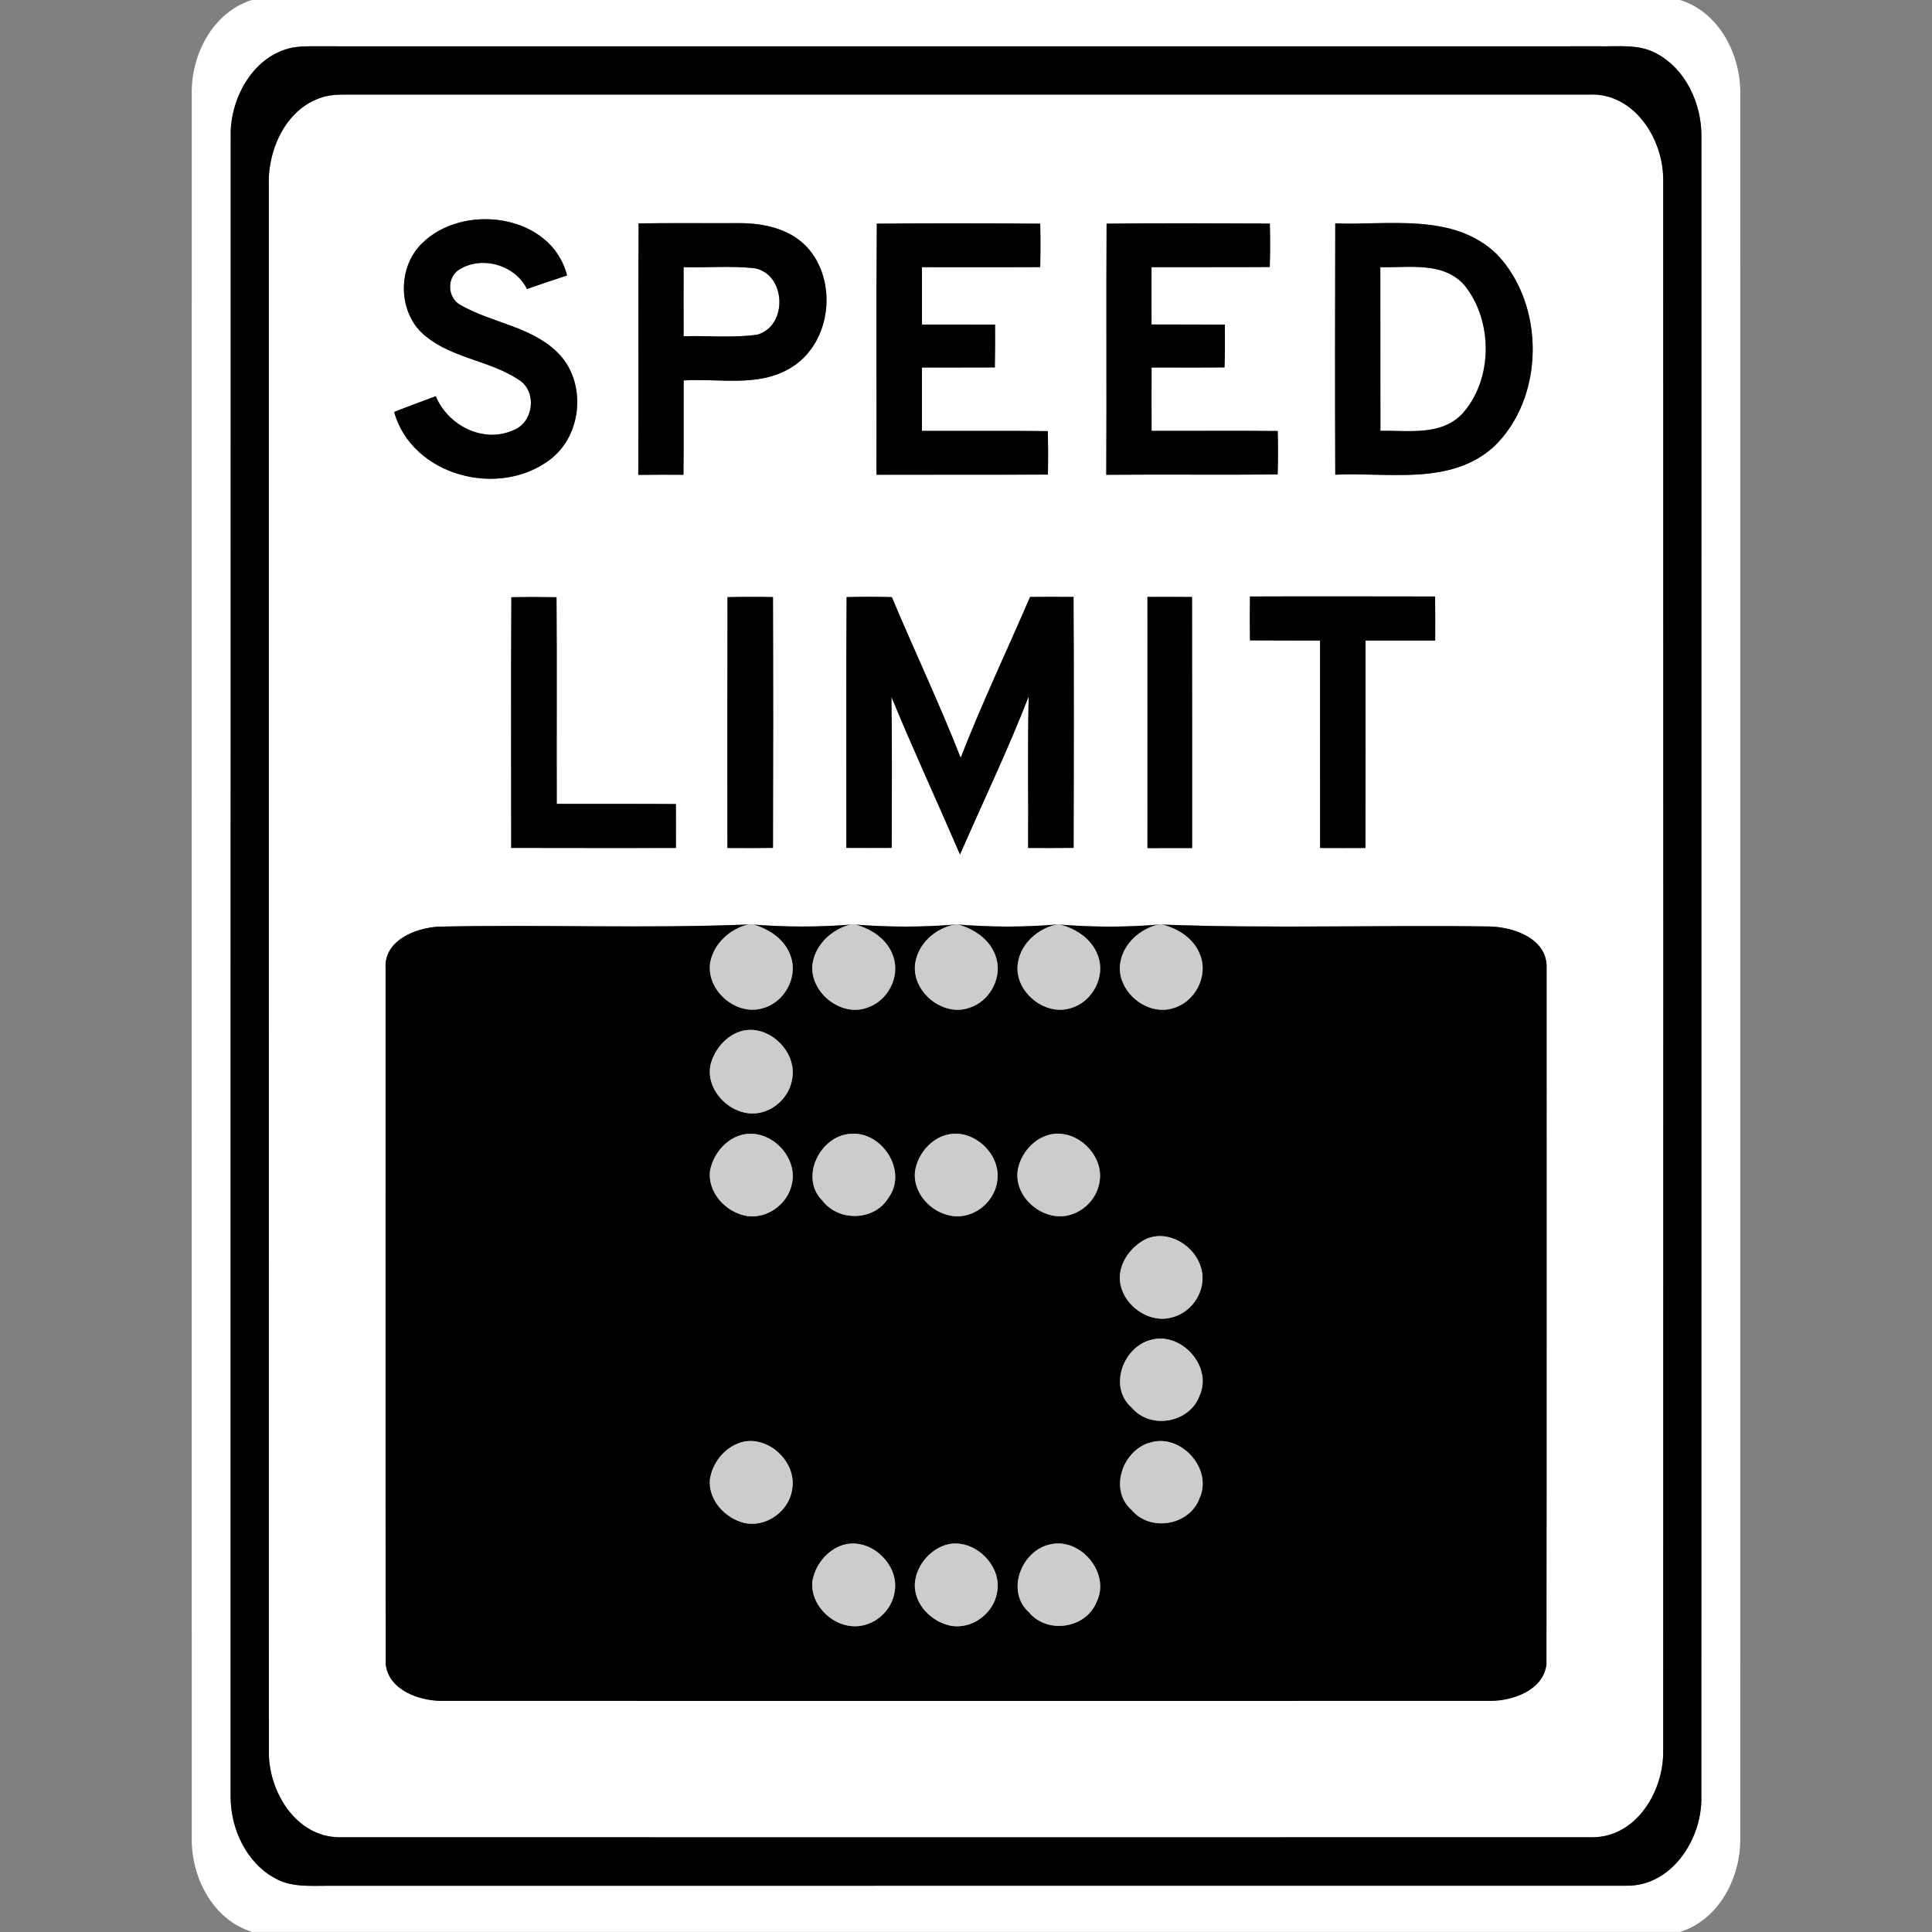 <!-- Generated by IcoMoon.io -->
<svg version="1.1" xmlns="http://www.w3.org/2000/svg" width="24" height="24" viewBox="0 0 24 24">
<rect x="0" y="0" width="24" height="24" fill="#808080" stroke="none"/>
<title>regulatory--maximum-speed-limit-led-5--g2</title>
<path fill="#fff" d="M3.127 0h17.743c0.489 0.152 0.757 0.683 0.748 1.171 0.001 7.219 0.001 14.438 0 21.657 0.009 0.488-0.259 1.017-0.747 1.171h-17.74c-0.49-0.152-0.758-0.683-0.749-1.171-0.001-7.219-0.001-14.438 0-21.657-0.010-0.488 0.258-1.016 0.745-1.171M3.629 0.592c-0.47 0.097-0.75 0.592-0.764 1.045-0.002 6.893 0 13.786-0.001 20.679-0 0.402 0.195 0.827 0.56 1.021 0.2 0.11 0.435 0.087 0.654 0.089 5.376-0.001 10.752 0 16.127-0.001 0.55 0.007 0.921-0.555 0.929-1.061 0.003-6.893 0-13.786 0.001-20.679-0-0.402-0.195-0.828-0.561-1.022-0.214-0.117-0.466-0.084-0.7-0.088-5.345 0-10.689 0.001-16.034 0-0.071 0.001-0.143 0.004-0.212 0.017z"></path>
<path fill="#fff" d="M4.049 1.196c0.070-0.017 0.143-0.019 0.214-0.021 5.158 0 10.316 0 15.474 0 0.564-0.028 0.932 0.559 0.923 1.071 0.002 6.503 0.002 13.005 0 19.508 0.006 0.495-0.331 1.065-0.874 1.069-5.19 0.001-10.381 0.001-15.572 0-0.543-0.004-0.881-0.574-0.875-1.069-0.002-6.487 0-12.974-0.001-19.46-0.012-0.458 0.233-0.982 0.71-1.098M5.234 3.031c-0.306 0.306-0.289 0.879 0.057 1.148 0.335 0.273 0.793 0.301 1.148 0.535 0.238 0.141 0.193 0.534-0.062 0.63-0.374 0.168-0.812-0.058-0.964-0.422-0.172 0.066-0.346 0.127-0.517 0.196 0.225 0.797 1.305 1.074 1.938 0.59 0.406-0.306 0.456-0.978 0.088-1.333-0.33-0.322-0.814-0.363-1.2-0.585-0.162-0.087-0.177-0.336-0.022-0.438 0.282-0.181 0.698-0.064 0.847 0.238 0.165-0.058 0.331-0.113 0.498-0.168-0.194-0.767-1.297-0.913-1.81-0.391M7.933 2.775c-0.007 1.042 0.002 2.083-0.004 3.124 0.187-0.003 0.374-0.002 0.561-0.001 0.005-0.391 0-0.782 0.003-1.172 0.442-0.028 0.93 0.089 1.33-0.157 0.506-0.303 0.593-1.082 0.195-1.507-0.212-0.221-0.532-0.291-0.829-0.29-0.419 0.001-0.837-0.003-1.256 0.003M10.892 2.778c-0.008 1.040-0.001 2.080-0.004 3.12 0.71-0.002 1.42 0.001 2.13-0.002 0.003-0.18 0.003-0.36-0.001-0.54-0.521-0.006-1.043-0-1.564-0.003-0-0.262-0.001-0.525 0-0.787 0.302-0 0.603 0.001 0.905-0.001 0.005-0.178 0.005-0.355 0.003-0.532-0.303-0.002-0.606 0-0.908-0.001 0-0.237 0-0.475 0-0.712 0.489-0.001 0.979 0.002 1.469-0.001 0.003-0.18 0.004-0.36-0-0.54-0.677-0.004-1.353-0.005-2.030 0M13.745 2.778c-0.006 1.040 0.002 2.080-0.004 3.12 0.71-0.006 1.419 0.002 2.129-0.004 0.007-0.18 0.006-0.36 0.001-0.54-0.523-0.005-1.045 0-1.567-0.002-0.001-0.262-0.001-0.525 0-0.787 0.302-0 0.604 0.001 0.906-0.001 0.006-0.177 0.006-0.355 0.004-0.532-0.304-0.002-0.607-0-0.911-0.001 0-0.237-0-0.474 0-0.712 0.49-0.002 0.979 0.002 1.469-0.002 0.006-0.18 0.006-0.36 0.001-0.54-0.676-0.002-1.353-0.005-2.030 0.001M16.587 2.775c-0.002 1.041-0.004 2.082 0 3.122 0.655-0.032 1.416 0.137 1.957-0.336 0.648-0.603 0.658-1.772 0.048-2.405-0.536-0.517-1.333-0.356-2.005-0.381M6.353 7.419c-0.006 1.038-0.002 2.076-0.002 3.114 0.682 0.002 1.364 0.001 2.046 0.001 0.001-0.182 0.001-0.364-0-0.546-0.494-0.004-0.987 0-1.48-0.002-0.003-0.855 0.003-1.711-0.003-2.567-0.187-0.003-0.373-0.003-0.56 0M9.038 7.418c-0.003 1.039-0.001 2.078-0.001 3.116 0.188 0.001 0.377 0.001 0.566-0.001 0.003-1.039 0.003-2.077-0-3.116-0.188-0.004-0.376-0.004-0.564 0.001M10.516 7.417c-0.007 1.039-0.002 2.078-0.003 3.117 0.188 0.001 0.375 0.001 0.563 0 0.001-0.625 0.006-1.251-0.003-1.875 0.271 0.658 0.57 1.303 0.852 1.957 0.285-0.653 0.595-1.297 0.853-1.963-0.015 0.627-0.003 1.254-0.007 1.882 0.188 0.001 0.376 0.001 0.565-0.001 0.003-1.039 0.005-2.078-0.001-3.117-0.18-0.002-0.36-0.002-0.54 0-0.286 0.666-0.598 1.322-0.862 1.998-0.263-0.674-0.575-1.328-0.855-1.996-0.188-0.006-0.375-0.005-0.563-0M14.254 7.415c0 1.041 0.001 2.081-0 3.121 0.185-0.002 0.37-0.001 0.555-0.001-0.001-1.040 0.001-2.079-0.001-3.119-0.184-0.002-0.369-0.002-0.554-0.001M15.528 7.41c-0.003 0.182-0.003 0.363-0 0.545 0.291 0.003 0.581 0 0.871 0.002 0.001 0.859-0 1.718 0.001 2.577 0.188 0.001 0.375 0.001 0.563-0 0.003-0.859 0-1.718 0.001-2.577 0.288-0.001 0.577 0 0.865-0 0.001-0.182 0.001-0.365-0.001-0.547-0.766-0.001-1.533-0.003-2.299 0M4.789 11.996c0.001 2.892-0.002 5.784 0.001 8.677 0.037 0.318 0.41 0.453 0.69 0.454 4.346 0.001 8.693 0.001 13.039 0 0.28-0.001 0.653-0.136 0.69-0.454 0.004-2.892 0.001-5.784 0.002-8.677-0.009-0.341-0.405-0.477-0.693-0.488-1.362-0.021-2.726 0.027-4.087-0.024h-0.033c-0.409 0.035-0.824 0.034-1.233 0.001l-0.033-0.001c-0.409 0.036-0.824 0.034-1.233 0.001l-0.033-0c-0.412 0.034-0.829 0.033-1.24 0.001-0.016 0-0.047 0-0.063 0-0.399 0.032-0.804 0.031-1.203 0-0.016 0-0.048-0-0.063-0.001-1.284 0.052-2.572-0.001-3.857 0.027-0.276 0.019-0.645 0.161-0.652 0.485z"></path>
<path fill="#fff" d="M8.492 3.319c0.293 0.008 0.59-0.019 0.882 0.013 0.393 0.074 0.416 0.718 0.034 0.825-0.302 0.044-0.611 0.009-0.916 0.020-0.001-0.286-0.001-0.572 0-0.858z"></path>
<path fill="#fff" d="M17.147 3.318c0.357 0.010 0.79-0.075 1.052 0.233 0.348 0.442 0.347 1.161-0.031 1.585-0.264 0.282-0.675 0.208-1.020 0.215-0.001-0.678 0-1.356-0.001-2.034z"></path>
<path fill="#000" d="M3.629 0.592c0.070-0.013 0.141-0.016 0.212-0.017 5.345 0.001 10.689 0 16.034 0 0.234 0.004 0.486-0.029 0.7 0.088 0.366 0.194 0.56 0.62 0.561 1.022-0.001 6.893 0.001 13.786-0.001 20.679-0.008 0.506-0.379 1.067-0.929 1.061-5.376 0.001-10.751 0-16.127 0.001-0.219-0.001-0.454 0.021-0.654-0.089-0.365-0.194-0.561-0.619-0.56-1.021 0.001-6.893-0.001-13.786 0.001-20.679 0.013-0.453 0.294-0.947 0.764-1.045M4.049 1.196c-0.477 0.116-0.722 0.64-0.71 1.098 0.001 6.487-0.001 12.974 0.001 19.46-0.007 0.495 0.332 1.065 0.875 1.069 5.19 0.001 10.381 0.001 15.572 0 0.543-0.004 0.88-0.575 0.874-1.069 0.002-6.503 0.002-13.005 0-19.508 0.009-0.512-0.359-1.099-0.923-1.071-5.158 0-10.316 0-15.474 0-0.072 0.001-0.144 0.004-0.214 0.021z"></path>
<path fill="#000" d="M5.234 3.031c0.513-0.521 1.617-0.375 1.81 0.391-0.166 0.054-0.332 0.11-0.498 0.168-0.149-0.302-0.565-0.419-0.847-0.238-0.154 0.102-0.14 0.352 0.023 0.438 0.386 0.221 0.87 0.263 1.2 0.585 0.368 0.355 0.319 1.027-0.088 1.333-0.633 0.485-1.714 0.207-1.938-0.59 0.171-0.069 0.345-0.131 0.517-0.196 0.152 0.364 0.59 0.59 0.964 0.422 0.255-0.096 0.3-0.489 0.062-0.63-0.355-0.234-0.813-0.262-1.148-0.535-0.346-0.27-0.363-0.842-0.057-1.148z"></path>
<path fill="#000" d="M7.933 2.775c0.419-0.006 0.838-0.001 1.256-0.003 0.296-0 0.616 0.069 0.829 0.29 0.397 0.425 0.311 1.204-0.195 1.507-0.4 0.245-0.888 0.129-1.33 0.157-0.002 0.39 0.002 0.781-0.003 1.172-0.187-0.001-0.374-0.002-0.561 0.001 0.006-1.041-0.002-2.083 0.004-3.124M8.492 3.319c-0.001 0.286-0.001 0.572 0 0.858 0.305-0.010 0.614 0.024 0.916-0.020 0.382-0.108 0.359-0.751-0.034-0.825-0.292-0.032-0.588-0.005-0.882-0.013z"></path>
<path fill="#000" d="M10.892 2.778c0.676-0.006 1.353-0.004 2.030-0 0.004 0.18 0.004 0.36 0 0.54-0.49 0.003-0.979 0-1.469 0.001-0 0.237-0 0.475-0 0.712 0.303 0.001 0.606-0 0.908 0.001 0.001 0.177 0.001 0.355-0.003 0.532-0.301 0.002-0.603 0-0.905 0.001-0.001 0.262-0 0.525 0 0.787 0.521 0.002 1.043-0.003 1.564 0.003 0.004 0.18 0.004 0.36 0.001 0.54-0.71 0.003-1.42 0-2.13 0.002 0.003-1.040-0.005-2.080 0.004-3.12z"></path>
<path fill="#000" d="M13.745 2.778c0.676-0.007 1.353-0.004 2.030-0.001 0.004 0.18 0.005 0.36-0.001 0.54-0.49 0.004-0.979 0-1.469 0.002-0.001 0.237-0 0.474-0 0.712 0.303 0.001 0.607-0 0.911 0.001 0.001 0.177 0.002 0.355-0.004 0.532-0.302 0.003-0.604 0.001-0.906 0.001-0.001 0.262-0.001 0.525 0 0.787 0.522 0.002 1.044-0.003 1.567 0.002 0.004 0.18 0.005 0.36-0.001 0.54-0.71 0.006-1.419-0.002-2.129 0.004 0.006-1.040-0.002-2.080 0.004-3.12z"></path>
<path fill="#000" d="M16.587 2.775c0.673 0.025 1.469-0.135 2.005 0.381 0.61 0.633 0.6 1.802-0.048 2.405-0.541 0.473-1.301 0.304-1.957 0.336-0.004-1.041-0.003-2.082-0-3.122M17.147 3.318c0.001 0.678 0 1.356 0.001 2.034 0.345-0.007 0.756 0.067 1.020-0.215 0.379-0.424 0.38-1.143 0.031-1.585-0.262-0.309-0.696-0.223-1.052-0.233z"></path>
<path fill="#000" d="M6.353 7.419c0.187-0.004 0.373-0.003 0.56-0 0.007 0.856 0 1.711 0.003 2.567 0.493 0.002 0.987-0.002 1.48 0.002 0.001 0.182 0.001 0.364 0 0.546-0.682 0-1.364 0.001-2.046-0.001-0-1.038-0.004-2.076 0.002-3.114z"></path>
<path fill="#000" d="M9.038 7.418c0.188-0.005 0.376-0.005 0.564-0.001 0.004 1.039 0.003 2.077 0 3.116-0.189 0.003-0.377 0.002-0.566 0.001 0-1.039-0.002-2.077 0.001-3.116z"></path>
<path fill="#000" d="M10.516 7.417c0.188-0.005 0.375-0.005 0.563 0 0.28 0.668 0.591 1.322 0.855 1.996 0.263-0.675 0.575-1.332 0.862-1.998 0.18-0.002 0.36-0.002 0.54 0 0.006 1.039 0.004 2.078 0.001 3.117-0.188 0.002-0.376 0.002-0.565 0.001 0.004-0.627-0.008-1.255 0.007-1.882-0.258 0.665-0.568 1.309-0.853 1.963-0.282-0.653-0.581-1.299-0.852-1.957 0.009 0.625 0.005 1.25 0.003 1.875-0.188 0.001-0.375 0.001-0.563 0 0.001-1.039-0.004-2.078 0.003-3.117z"></path>
<path fill="#000" d="M14.254 7.415c0.185-0.001 0.369-0.001 0.554 0.001 0.002 1.040 0 2.079 0.001 3.119-0.185-0-0.37-0.001-0.555 0.001 0.002-1.040 0-2.080 0-3.121z"></path>
<path fill="#000" d="M15.528 7.41c0.766-0.003 1.533-0.001 2.299-0 0.002 0.182 0.002 0.364 0.001 0.547-0.288 0.001-0.577-0-0.865 0-0.001 0.859 0.001 1.718-0.001 2.577-0.188 0.001-0.375 0.001-0.563 0-0.001-0.859 0-1.718-0.001-2.577-0.29-0.001-0.58 0.001-0.871-0.002-0.002-0.181-0.002-0.363 0-0.545z"></path>
<path fill="#000" d="M4.789 11.996c0.006-0.324 0.376-0.466 0.652-0.485 1.285-0.028 2.573 0.025 3.857-0.027-0.231 0.056-0.433 0.24-0.475 0.479-0.049 0.341 0.323 0.663 0.653 0.562 0.268-0.071 0.443-0.384 0.347-0.647-0.068-0.205-0.262-0.334-0.461-0.392 0.399 0.031 0.803 0.032 1.203 0-0.231 0.060-0.432 0.245-0.469 0.487-0.044 0.348 0.351 0.67 0.682 0.544 0.254-0.084 0.411-0.387 0.318-0.64-0.070-0.206-0.266-0.336-0.467-0.391 0.412 0.032 0.829 0.033 1.24-0.001-0.244 0.043-0.461 0.234-0.499 0.484-0.049 0.348 0.343 0.67 0.675 0.55 0.257-0.082 0.419-0.387 0.323-0.644-0.070-0.205-0.266-0.334-0.466-0.39 0.409 0.033 0.824 0.034 1.233-0.001-0.234 0.048-0.446 0.228-0.488 0.47-0.064 0.349 0.326 0.681 0.66 0.569 0.265-0.077 0.431-0.391 0.332-0.651-0.072-0.205-0.269-0.334-0.472-0.386 0.409 0.033 0.824 0.034 1.233-0.001-0.232 0.051-0.441 0.232-0.482 0.473-0.060 0.346 0.325 0.675 0.658 0.567 0.267-0.075 0.436-0.393 0.335-0.655-0.073-0.206-0.273-0.334-0.478-0.384 1.36 0.052 2.725 0.003 4.087 0.024 0.288 0.011 0.684 0.147 0.693 0.488-0.001 2.892 0.002 5.784-0.002 8.677-0.037 0.318-0.41 0.453-0.69 0.454-4.346 0.001-8.692 0.001-13.039 0-0.28-0.001-0.654-0.136-0.69-0.454-0.003-2.892-0-5.784-0.001-8.677M9.201 12.811c-0.187 0.059-0.326 0.23-0.375 0.416-0.071 0.343 0.302 0.682 0.637 0.59 0.191-0.048 0.346-0.217 0.377-0.411 0.067-0.344-0.299-0.696-0.639-0.595M9.297 14.085c-0.241 0.014-0.431 0.227-0.476 0.454-0.037 0.274 0.198 0.525 0.459 0.567 0.25 0.036 0.503-0.147 0.555-0.392 0.080-0.316-0.218-0.65-0.538-0.629M10.563 14.085c-0.376 0.024-0.632 0.542-0.349 0.827 0.202 0.266 0.648 0.259 0.823-0.033 0.243-0.332-0.082-0.831-0.474-0.794M11.829 14.085c-0.237 0.022-0.426 0.234-0.462 0.463-0.040 0.329 0.315 0.627 0.632 0.549 0.199-0.045 0.362-0.221 0.389-0.424 0.049-0.31-0.25-0.617-0.559-0.588M13.141 14.083c-0.246 0-0.454 0.213-0.497 0.447-0.060 0.348 0.331 0.668 0.662 0.558 0.181-0.055 0.326-0.219 0.353-0.407 0.052-0.299-0.221-0.597-0.518-0.597M14.223 15.398c-0.151 0.080-0.274 0.228-0.306 0.398-0.064 0.346 0.323 0.671 0.653 0.566 0.207-0.057 0.364-0.257 0.367-0.472 0.013-0.346-0.391-0.65-0.715-0.492M14.264 16.655c-0.328 0.112-0.486 0.588-0.204 0.832 0.233 0.277 0.723 0.189 0.843-0.152 0.169-0.374-0.257-0.822-0.638-0.679M9.2 17.919c-0.2 0.062-0.352 0.253-0.382 0.458-0.022 0.258 0.191 0.486 0.432 0.542 0.265 0.057 0.546-0.143 0.588-0.409 0.071-0.345-0.299-0.693-0.639-0.592M14.266 17.927c-0.328 0.111-0.487 0.583-0.21 0.829 0.234 0.282 0.73 0.194 0.849-0.152 0.163-0.372-0.259-0.817-0.638-0.676M10.47 19.193c-0.198 0.064-0.348 0.253-0.379 0.457-0.028 0.325 0.321 0.618 0.637 0.539 0.193-0.044 0.353-0.211 0.384-0.408 0.069-0.345-0.304-0.693-0.642-0.588M11.737 19.195c-0.205 0.070-0.364 0.274-0.373 0.492-0.003 0.253 0.215 0.466 0.454 0.51 0.261 0.043 0.528-0.157 0.568-0.417 0.068-0.346-0.31-0.697-0.649-0.585M13.045 19.185c-0.359 0.076-0.555 0.584-0.263 0.844 0.227 0.274 0.706 0.202 0.839-0.128 0.179-0.355-0.197-0.806-0.577-0.716z"></path>
<path fill="#ccc" d="M9.297 11.484c0.015 0 0.047 0.001 0.063 0.001 0.199 0.058 0.393 0.188 0.461 0.392 0.096 0.263-0.079 0.577-0.347 0.647-0.33 0.101-0.702-0.221-0.653-0.562 0.042-0.239 0.244-0.422 0.475-0.479z"></path>
<path fill="#ccc" d="M10.563 11.485c0.016-0 0.047-0 0.063-0 0.202 0.055 0.398 0.185 0.467 0.391 0.093 0.254-0.064 0.556-0.318 0.64-0.331 0.126-0.726-0.196-0.682-0.544 0.037-0.241 0.239-0.427 0.469-0.487z"></path>
<path fill="#ccc" d="M11.867 11.484l0.033 0c0.201 0.056 0.396 0.185 0.466 0.39 0.096 0.256-0.066 0.562-0.323 0.644-0.331 0.12-0.723-0.202-0.675-0.55 0.037-0.25 0.255-0.441 0.499-0.484z"></path>
<path fill="#ccc" d="M13.133 11.483l0.033 0.001c0.202 0.052 0.399 0.181 0.472 0.386 0.099 0.26-0.067 0.574-0.332 0.651-0.334 0.112-0.725-0.22-0.66-0.569 0.042-0.241 0.254-0.422 0.488-0.47z"></path>
<path fill="#ccc" d="M14.399 11.483h0.033c0.205 0.050 0.405 0.178 0.478 0.384 0.102 0.262-0.068 0.58-0.335 0.655-0.333 0.109-0.718-0.22-0.658-0.567 0.041-0.24 0.25-0.421 0.482-0.473z"></path>
<path fill="#ccc" d="M9.201 12.811c0.341-0.101 0.707 0.251 0.639 0.595-0.031 0.195-0.186 0.363-0.377 0.411-0.335 0.092-0.708-0.247-0.637-0.59 0.048-0.187 0.188-0.358 0.375-0.416z"></path>
<path fill="#ccc" d="M9.297 14.085c0.319-0.021 0.618 0.313 0.538 0.629-0.052 0.246-0.305 0.428-0.555 0.392-0.261-0.043-0.496-0.293-0.459-0.567 0.045-0.227 0.235-0.44 0.476-0.454z"></path>
<path fill="#ccc" d="M10.563 14.085c0.393-0.037 0.718 0.462 0.474 0.794-0.175 0.292-0.621 0.3-0.823 0.033-0.284-0.285-0.028-0.803 0.349-0.827z"></path>
<path fill="#ccc" d="M11.829 14.085c0.309-0.029 0.608 0.277 0.559 0.588-0.027 0.202-0.19 0.378-0.389 0.424-0.317 0.078-0.672-0.22-0.632-0.549 0.036-0.228 0.225-0.441 0.462-0.463z"></path>
<path fill="#ccc" d="M13.141 14.083c0.298 0 0.57 0.298 0.518 0.597-0.028 0.188-0.172 0.352-0.353 0.407-0.33 0.11-0.722-0.21-0.662-0.558 0.043-0.233 0.251-0.446 0.497-0.447z"></path>
<path fill="#ccc" d="M14.223 15.398c0.324-0.158 0.728 0.146 0.715 0.492-0.004 0.215-0.161 0.415-0.367 0.472-0.331 0.105-0.717-0.219-0.653-0.566 0.032-0.17 0.155-0.318 0.306-0.398z"></path>
<path fill="#ccc" d="M14.264 16.655c0.382-0.143 0.807 0.306 0.638 0.679-0.12 0.341-0.61 0.43-0.843 0.152-0.282-0.244-0.123-0.719 0.204-0.832z"></path>
<path fill="#ccc" d="M9.2 17.919c0.34-0.102 0.71 0.247 0.639 0.592-0.042 0.266-0.323 0.465-0.588 0.409-0.241-0.056-0.455-0.284-0.432-0.542 0.030-0.205 0.181-0.397 0.382-0.458z"></path>
<path fill="#ccc" d="M14.266 17.927c0.38-0.141 0.802 0.304 0.638 0.676-0.119 0.346-0.615 0.435-0.849 0.152-0.277-0.246-0.117-0.718 0.21-0.829z"></path>
<path fill="#ccc" d="M10.47 19.193c0.338-0.105 0.711 0.244 0.642 0.588-0.031 0.196-0.191 0.364-0.384 0.408-0.316 0.080-0.664-0.213-0.637-0.539 0.030-0.204 0.18-0.394 0.379-0.457z"></path>
<path fill="#ccc" d="M11.737 19.195c0.339-0.111 0.718 0.239 0.649 0.585-0.040 0.26-0.307 0.46-0.568 0.417-0.239-0.045-0.457-0.258-0.454-0.51 0.008-0.218 0.168-0.422 0.373-0.492z"></path>
<path fill="#ccc" d="M13.045 19.185c0.379-0.090 0.755 0.36 0.577 0.716-0.133 0.33-0.612 0.402-0.839 0.128-0.292-0.26-0.096-0.768 0.263-0.844z"></path>
</svg>
